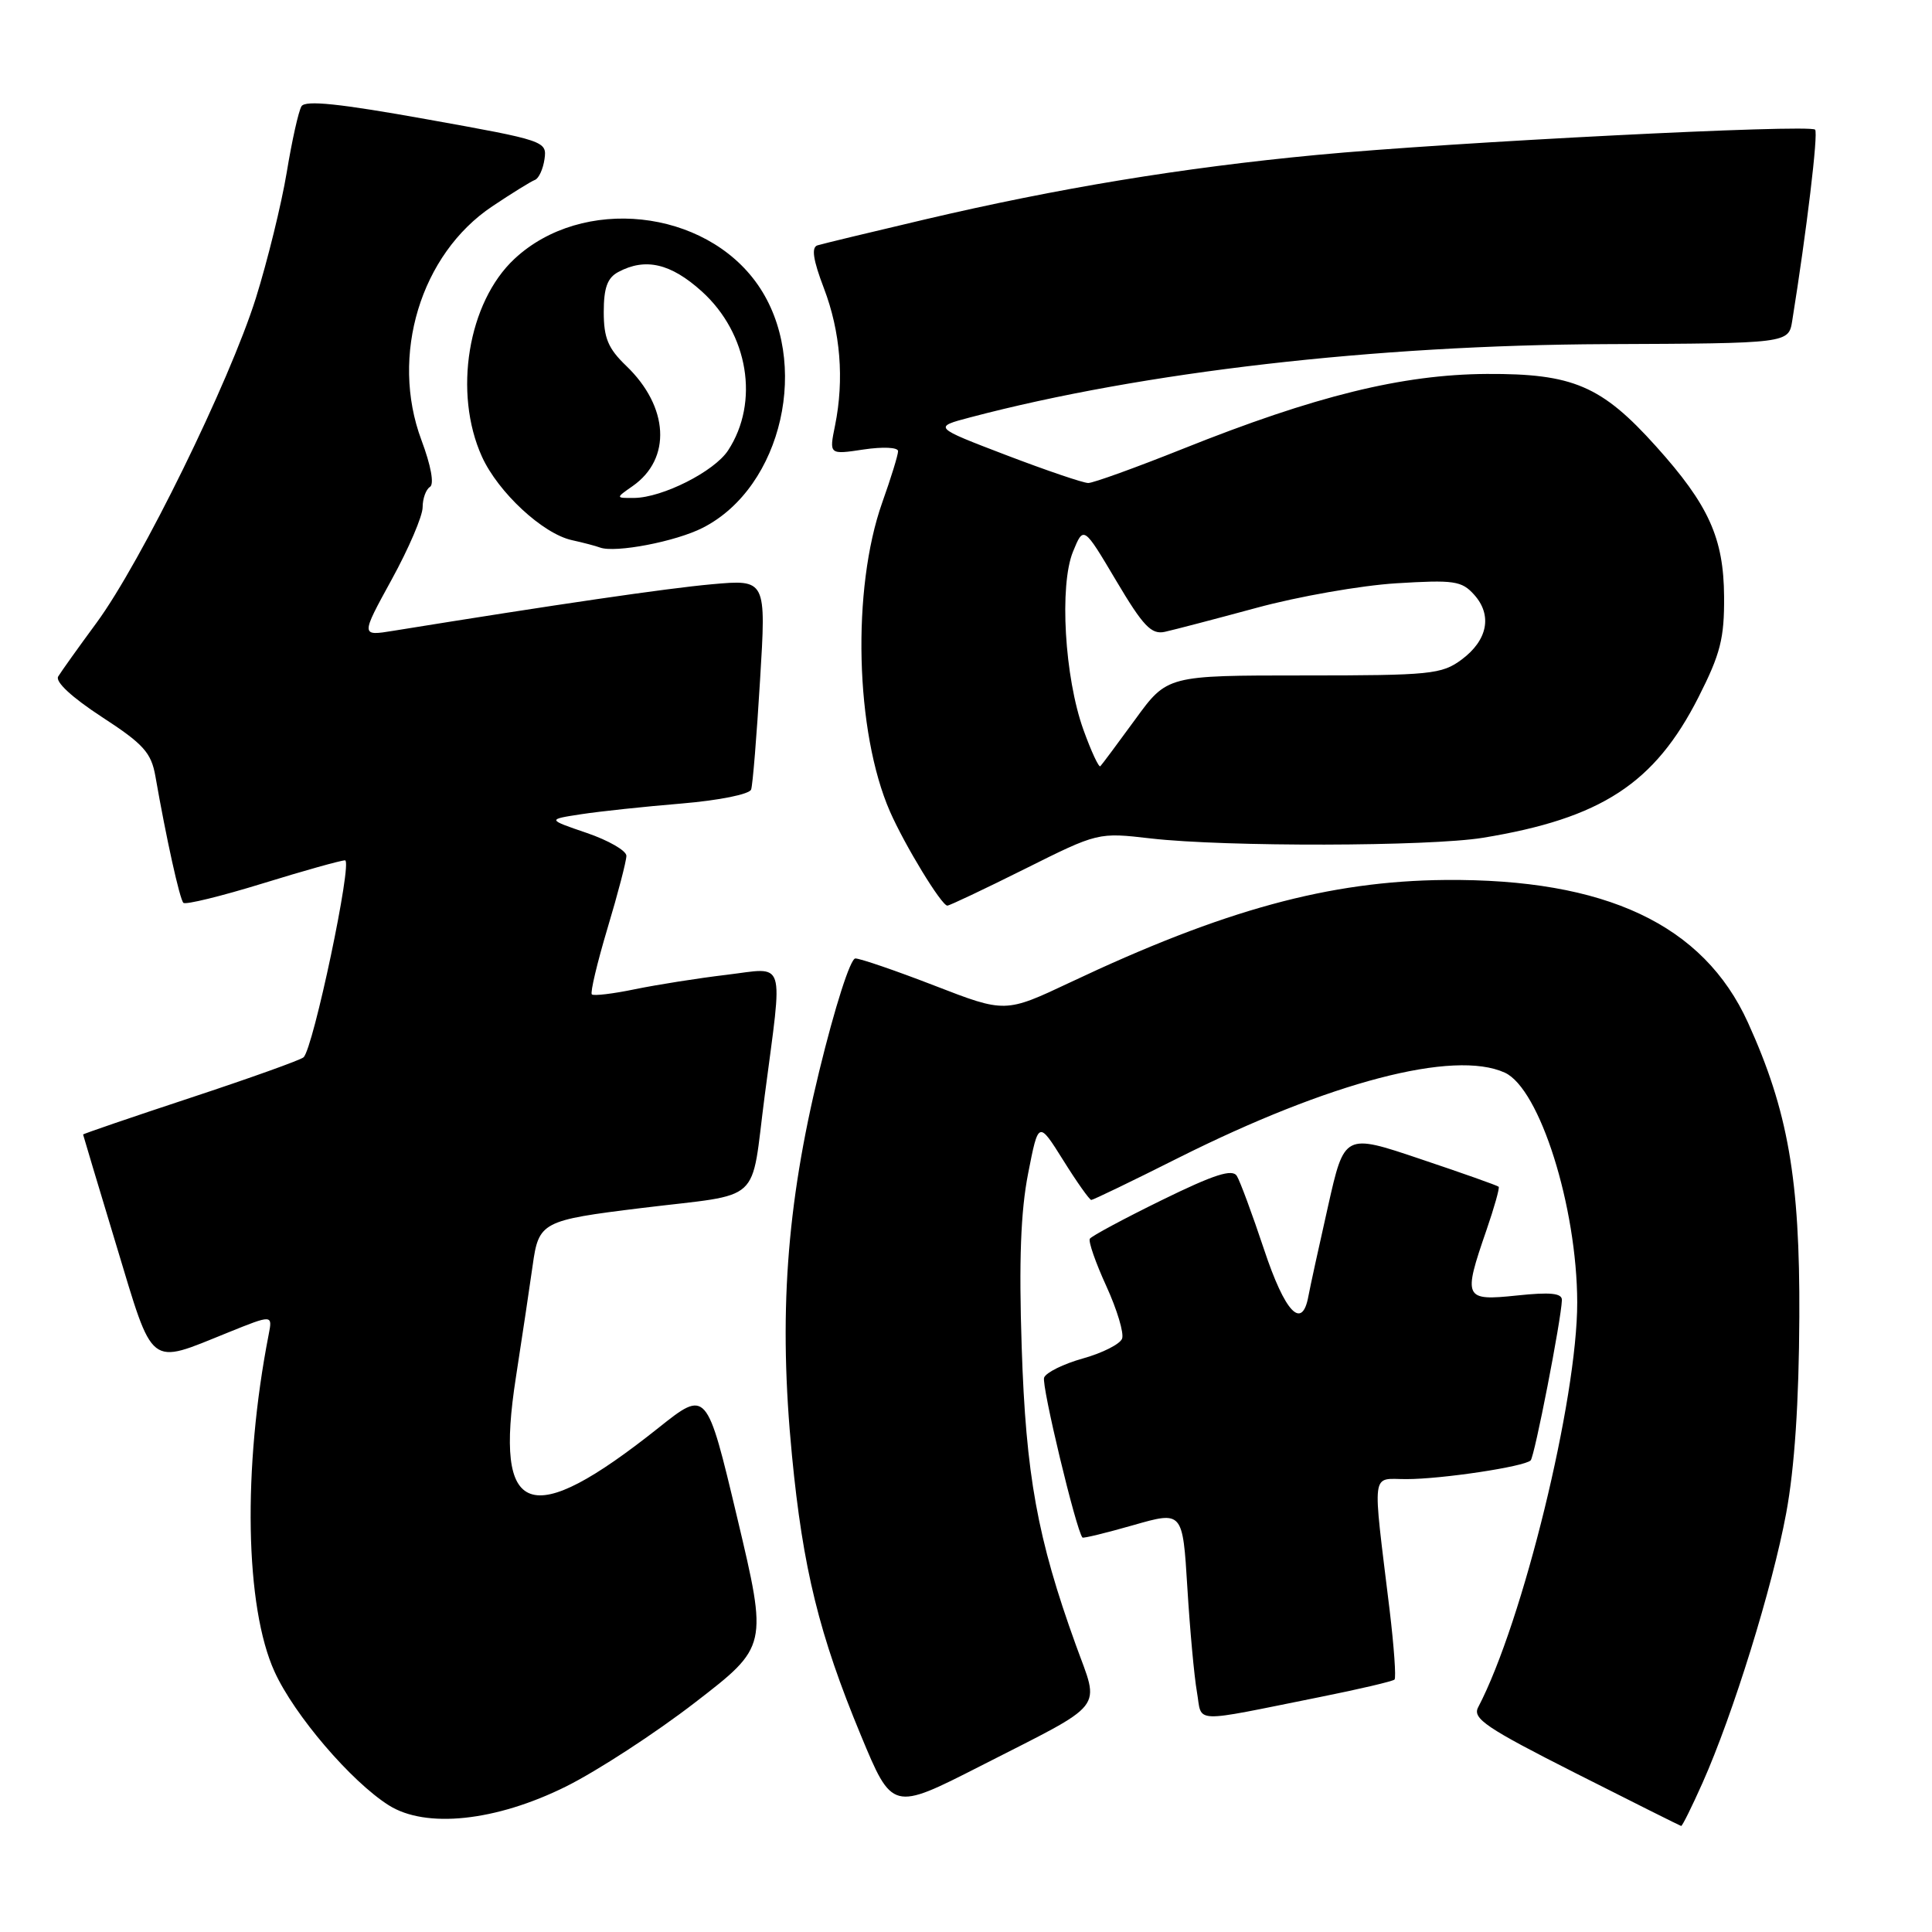 <?xml version="1.0" encoding="UTF-8" standalone="no"?>
<!DOCTYPE svg PUBLIC "-//W3C//DTD SVG 1.1//EN" "http://www.w3.org/Graphics/SVG/1.1/DTD/svg11.dtd" >
<svg xmlns="http://www.w3.org/2000/svg" xmlns:xlink="http://www.w3.org/1999/xlink" version="1.1" viewBox="0 0 256 256">
 <g >
 <path fill="currentColor"
d=" M 225.59 236.25 C 229.63 227.19 234.86 210.33 236.68 200.50 C 237.79 194.52 238.37 185.79 238.42 174.50 C 238.51 156.24 236.92 147.18 231.61 135.49 C 225.71 122.51 212.77 116.42 191.50 116.60 C 176.12 116.74 162.16 120.55 141.85 130.15 C 133.20 134.23 133.20 134.23 123.85 130.61 C 118.71 128.62 113.98 127.00 113.34 127.00 C 112.68 127.00 110.63 133.41 108.55 141.94 C 104.18 159.87 103.15 174.42 104.94 192.86 C 106.39 207.86 108.56 216.65 114.05 229.89 C 118.23 239.96 118.23 239.96 129.87 234.03 C 146.84 225.37 145.73 226.78 142.54 217.93 C 137.46 203.87 135.93 195.45 135.38 178.50 C 135.00 167.07 135.25 160.50 136.23 155.50 C 137.60 148.50 137.60 148.50 140.89 153.75 C 142.69 156.64 144.37 159.00 144.60 159.00 C 144.84 159.00 150.03 156.50 156.13 153.43 C 176.22 143.36 192.65 139.06 199.39 142.13 C 204.02 144.24 208.96 159.90 208.99 172.57 C 209.01 185.36 201.78 214.93 195.86 226.23 C 195.08 227.71 196.93 228.96 208.73 234.93 C 216.30 238.76 222.62 241.92 222.76 241.95 C 222.91 241.98 224.18 239.41 225.59 236.25 Z  M 75.00 236.72 C 79.12 234.67 86.83 229.66 92.11 225.58 C 101.73 218.16 101.73 218.16 97.69 201.13 C 93.64 184.11 93.64 184.11 87.25 189.20 C 70.15 202.80 65.46 201.14 68.36 182.50 C 69.21 177.00 70.21 170.33 70.58 167.68 C 71.38 161.91 71.80 161.69 85.01 160.07 C 101.32 158.07 99.41 159.82 101.33 145.16 C 103.75 126.67 104.24 128.21 96.25 129.17 C 92.54 129.61 87.10 130.47 84.17 131.07 C 81.24 131.68 78.65 131.99 78.42 131.76 C 78.19 131.53 79.13 127.58 80.50 122.99 C 81.88 118.40 83.00 114.09 83.00 113.40 C 83.00 112.72 80.64 111.36 77.75 110.37 C 72.50 108.58 72.50 108.58 77.00 107.89 C 79.47 107.51 85.48 106.87 90.33 106.47 C 95.31 106.05 99.33 105.24 99.53 104.61 C 99.74 104.00 100.27 97.49 100.71 90.13 C 101.53 76.77 101.53 76.77 94.30 77.42 C 88.24 77.97 73.79 80.08 52.14 83.58 C 47.79 84.29 47.79 84.29 51.89 76.81 C 54.15 72.70 56.00 68.38 56.00 67.22 C 56.00 66.07 56.44 64.85 56.97 64.52 C 57.56 64.16 57.11 61.70 55.84 58.31 C 51.66 47.13 55.73 33.69 65.23 27.34 C 67.83 25.60 70.37 24.03 70.88 23.84 C 71.39 23.65 71.96 22.41 72.15 21.08 C 72.49 18.71 72.20 18.61 56.58 15.81 C 45.01 13.73 40.46 13.25 39.95 14.08 C 39.56 14.71 38.68 18.66 37.99 22.86 C 37.29 27.06 35.45 34.55 33.90 39.51 C 30.39 50.65 18.71 74.46 12.81 82.50 C 10.38 85.80 8.09 89.01 7.71 89.64 C 7.29 90.34 9.53 92.41 13.48 94.99 C 19.02 98.59 20.04 99.73 20.59 102.85 C 22.03 111.09 23.81 119.14 24.30 119.63 C 24.58 119.91 29.29 118.76 34.77 117.07 C 40.24 115.38 45.17 114.00 45.72 114.00 C 46.76 114.00 41.51 138.95 40.22 140.10 C 39.83 140.46 33.09 142.87 25.25 145.46 C 17.41 148.05 11.01 150.24 11.01 150.33 C 11.02 150.42 13.00 157.03 15.41 165.00 C 20.40 181.50 19.58 180.86 30.18 176.58 C 36.12 174.18 36.12 174.18 35.60 176.84 C 32.14 194.56 32.47 212.97 36.39 221.53 C 39.01 227.27 46.51 236.04 51.50 239.20 C 56.41 242.32 65.70 241.34 75.00 236.72 Z  M 174.93 224.86 C 180.12 223.82 184.55 222.78 184.78 222.55 C 185.01 222.33 184.71 218.17 184.13 213.32 C 181.83 194.37 181.62 196.00 186.35 195.99 C 191.06 195.99 201.99 194.34 202.82 193.51 C 203.34 192.99 206.87 174.88 206.96 172.27 C 206.99 171.35 205.44 171.19 201.00 171.66 C 193.99 172.39 193.83 172.07 196.96 163.01 C 198.00 159.99 198.73 157.40 198.58 157.25 C 198.43 157.09 193.77 155.44 188.22 153.58 C 178.14 150.18 178.14 150.18 175.97 159.84 C 174.77 165.15 173.60 170.51 173.37 171.75 C 172.54 176.31 170.27 173.93 167.49 165.55 C 165.94 160.90 164.32 156.52 163.89 155.82 C 163.29 154.85 160.89 155.62 153.95 159.02 C 148.93 161.48 144.63 163.79 144.41 164.14 C 144.19 164.50 145.18 167.33 146.60 170.43 C 148.02 173.54 148.96 176.67 148.68 177.38 C 148.41 178.10 146.08 179.28 143.50 180.00 C 140.92 180.72 138.61 181.86 138.35 182.54 C 137.97 183.51 142.60 202.79 143.43 203.73 C 143.54 203.86 146.57 203.12 150.17 202.09 C 156.71 200.22 156.71 200.22 157.33 210.36 C 157.67 215.94 158.24 222.17 158.60 224.20 C 159.33 228.41 157.59 228.34 174.93 224.86 Z  M 135.77 115.15 C 145.50 110.29 145.50 110.29 152.50 111.10 C 162.39 112.23 189.36 112.17 196.50 111.01 C 212.17 108.44 219.25 103.83 225.06 92.38 C 227.97 86.64 228.49 84.58 228.45 79.05 C 228.40 71.29 226.41 66.90 219.44 59.15 C 212.22 51.11 208.42 49.49 197.00 49.55 C 185.80 49.62 174.26 52.46 156.74 59.47 C 150.51 61.96 144.86 64.00 144.20 64.00 C 143.53 64.00 138.63 62.33 133.31 60.30 C 123.64 56.60 123.64 56.60 128.57 55.30 C 151.44 49.27 182.20 45.73 212.75 45.60 C 237.00 45.50 237.00 45.50 237.48 42.50 C 239.39 30.60 240.95 17.62 240.51 17.18 C 239.76 16.43 192.27 18.84 174.47 20.53 C 156.58 22.23 140.21 24.93 122.50 29.09 C 115.35 30.77 108.97 32.31 108.32 32.51 C 107.49 32.77 107.73 34.42 109.17 38.19 C 111.37 43.95 111.88 50.27 110.65 56.37 C 109.86 60.25 109.86 60.25 114.43 59.56 C 116.99 59.18 119.00 59.27 119.00 59.78 C 119.00 60.28 118.06 63.34 116.90 66.59 C 112.85 78.03 113.32 96.99 117.92 107.52 C 119.90 112.03 124.76 120.00 125.53 120.00 C 125.81 120.00 130.42 117.82 135.77 115.15 Z  M 93.13 69.93 C 103.70 64.54 107.47 47.89 100.42 37.74 C 93.42 27.66 77.15 25.92 68.17 34.30 C 62.00 40.05 60.03 52.06 63.86 60.51 C 66.01 65.24 71.92 70.72 75.77 71.57 C 77.27 71.90 78.95 72.34 79.50 72.55 C 81.52 73.30 89.56 71.76 93.13 69.93 Z  M 143.56 96.70 C 141.06 89.76 140.35 77.56 142.18 73.09 C 143.58 69.67 143.58 69.67 147.89 76.93 C 151.48 82.98 152.56 84.11 154.35 83.72 C 155.53 83.46 161.00 82.03 166.50 80.54 C 172.00 79.04 180.32 77.58 185.00 77.29 C 192.66 76.82 193.68 76.96 195.33 78.80 C 197.77 81.51 197.13 84.83 193.67 87.40 C 191.04 89.35 189.56 89.50 172.75 89.50 C 154.66 89.50 154.66 89.50 150.42 95.33 C 148.08 98.54 146.00 101.33 145.80 101.53 C 145.60 101.73 144.59 99.56 143.56 96.70 Z  M 83.84 64.40 C 89.01 60.78 88.63 53.90 82.98 48.48 C 80.58 46.18 80.00 44.79 80.00 41.35 C 80.00 38.14 80.48 36.81 81.93 36.04 C 85.52 34.12 88.88 34.90 92.99 38.61 C 99.16 44.19 100.67 53.28 96.47 59.69 C 94.64 62.48 87.78 65.94 84.03 65.98 C 81.55 66.00 81.55 66.00 83.84 64.40 Z "/>
</g>
</svg>